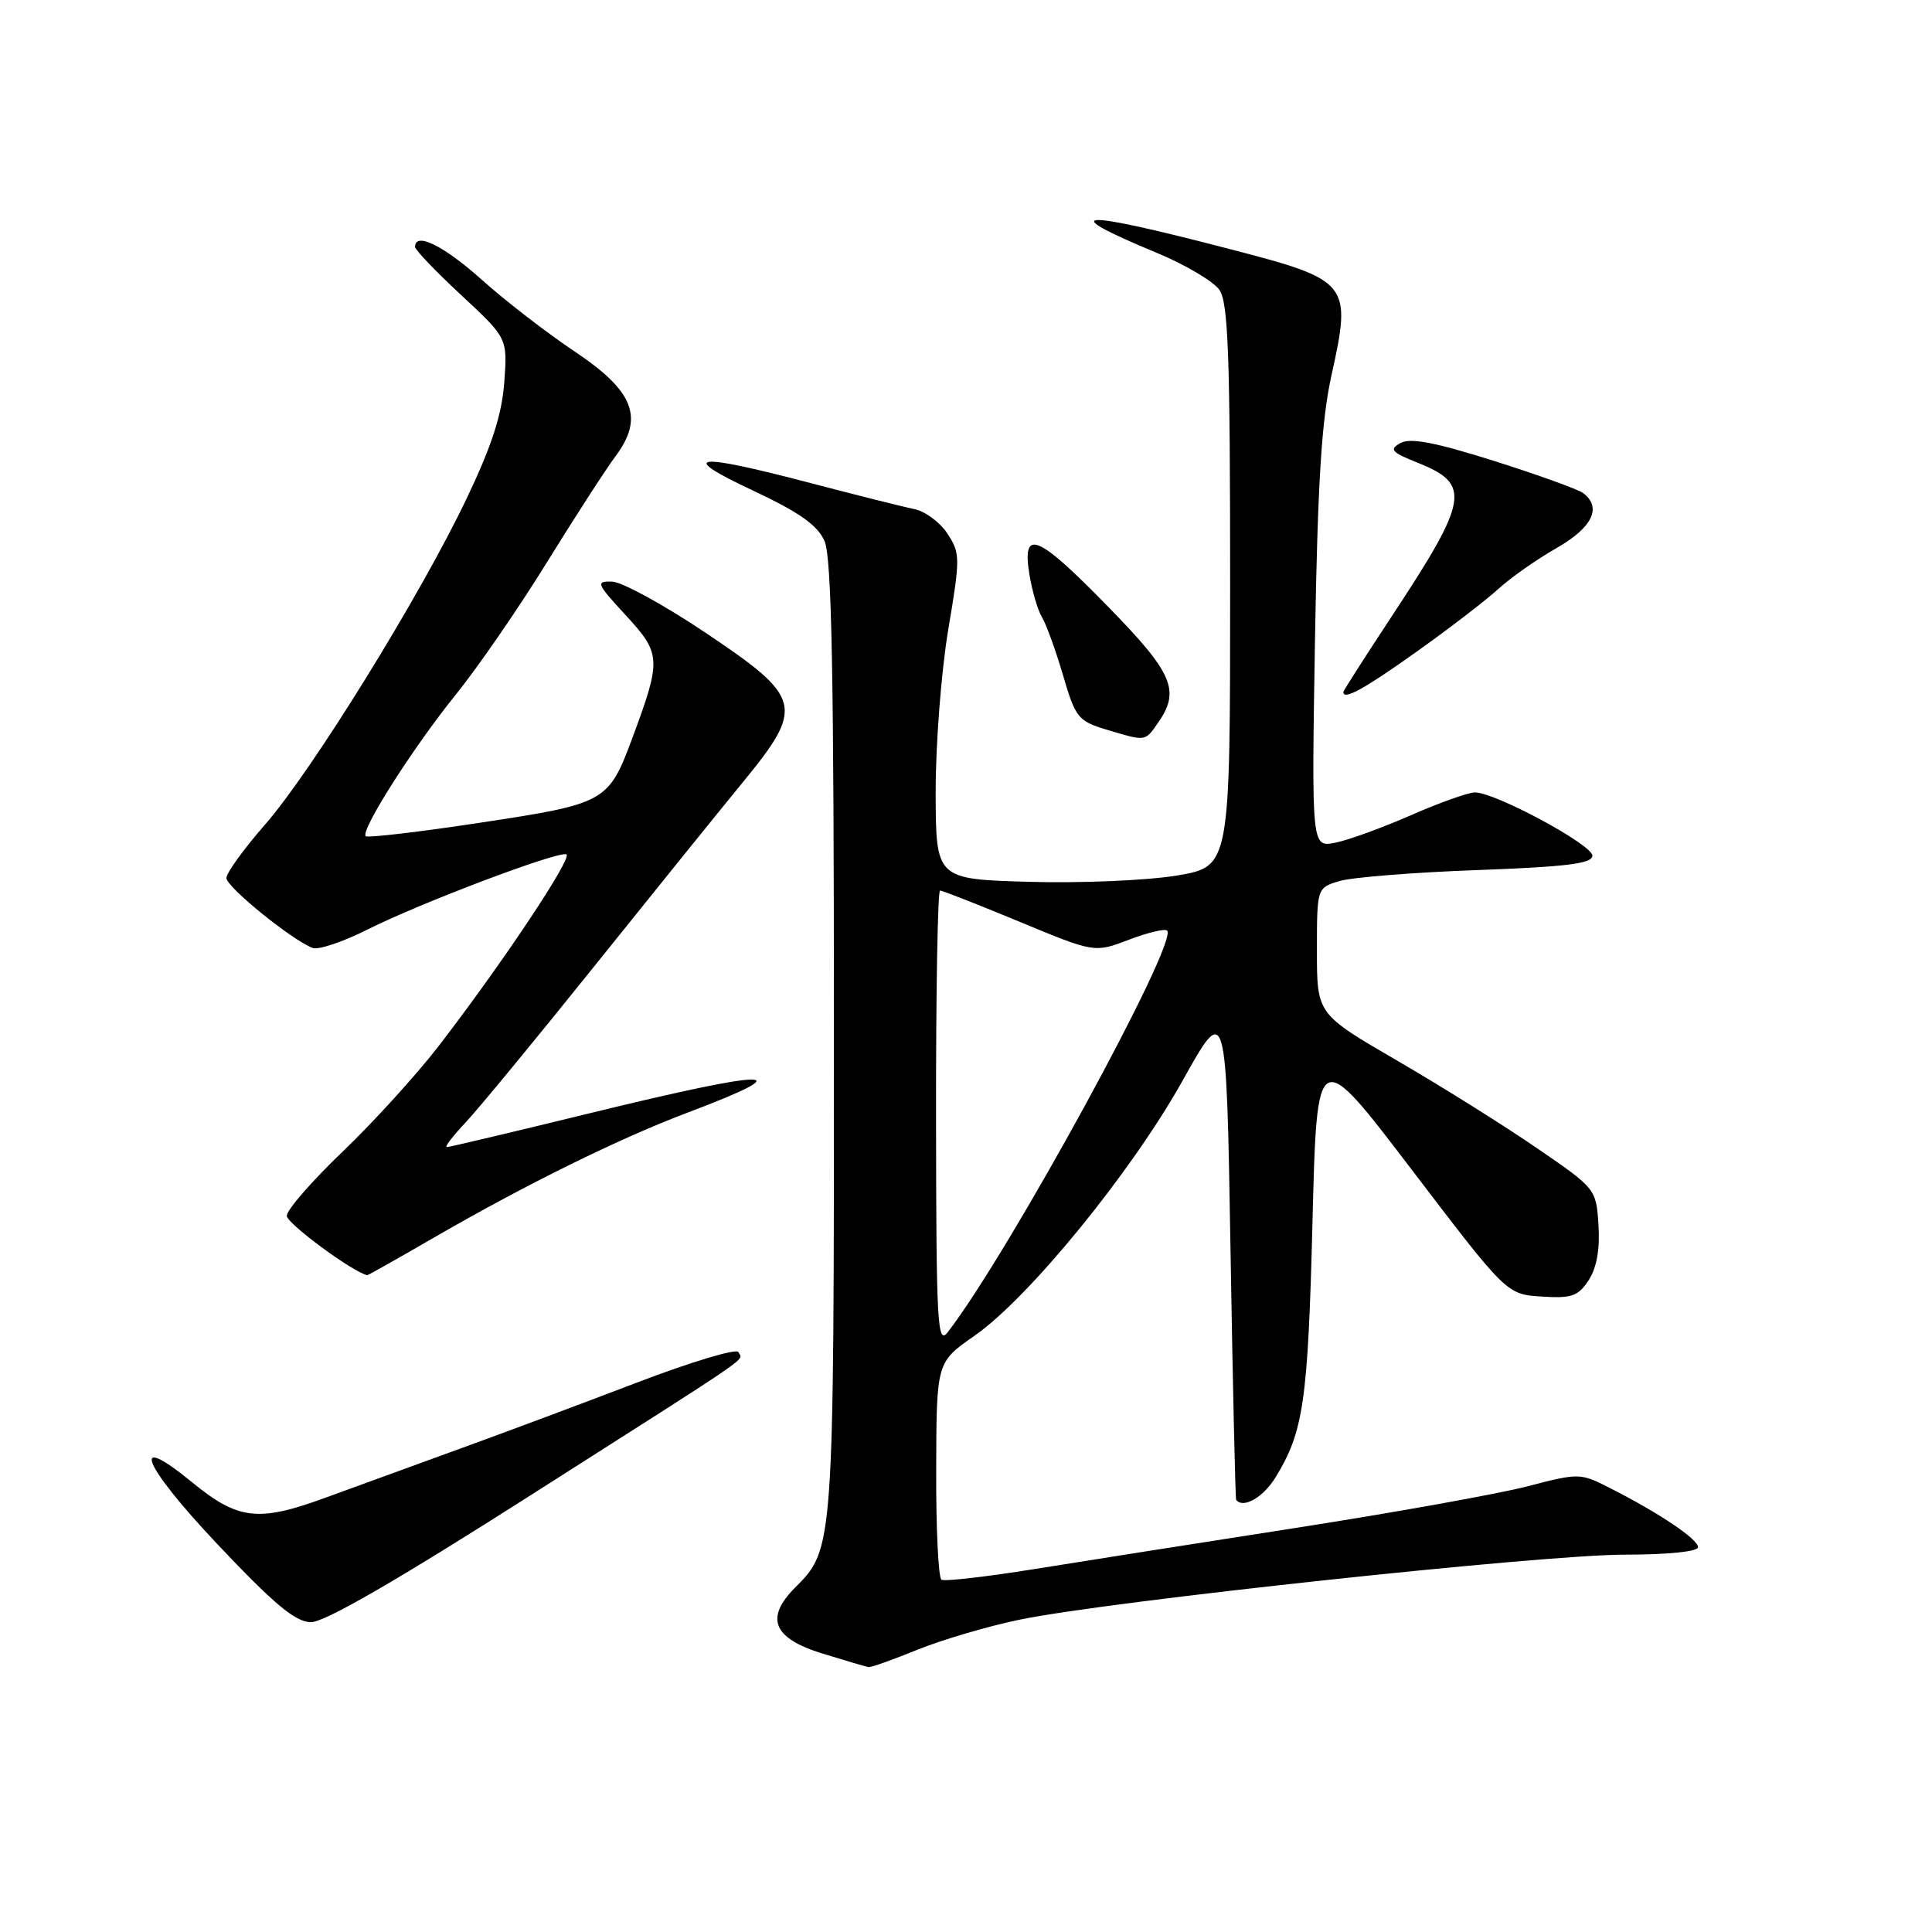 <?xml version="1.0" encoding="UTF-8" standalone="no"?>
<!DOCTYPE svg PUBLIC "-//W3C//DTD SVG 1.1//EN" "http://www.w3.org/Graphics/SVG/1.1/DTD/svg11.dtd" >
<svg xmlns="http://www.w3.org/2000/svg" xmlns:xlink="http://www.w3.org/1999/xlink" version="1.1" viewBox="0 0 256 256">
 <g >
 <path fill="currentColor"
d=" M 121.58 218.59 C 124.85 217.27 130.94 215.47 135.13 214.61 C 146.94 212.17 204.36 206.00 215.25 206.00 C 221.00 206.00 225.00 205.59 225.00 205.01 C 225.00 203.95 219.94 200.54 213.42 197.22 C 209.40 195.16 209.26 195.16 202.42 196.94 C 198.62 197.93 184.93 200.39 172.00 202.41 C 159.07 204.42 143.32 206.90 137.00 207.92 C 130.68 208.93 125.16 209.57 124.75 209.32 C 124.34 209.08 124.02 202.50 124.05 194.69 C 124.09 180.50 124.09 180.50 129.12 177.00 C 136.33 171.98 149.91 155.33 156.69 143.21 C 162.50 132.80 162.50 132.80 163.05 165.65 C 163.35 183.72 163.69 198.61 163.80 198.75 C 164.75 199.93 167.39 198.41 169.02 195.75 C 172.72 189.72 173.31 185.70 173.91 162.00 C 174.50 138.50 174.50 138.50 187.07 155.00 C 199.64 171.50 199.64 171.50 204.26 171.80 C 208.25 172.06 209.11 171.76 210.50 169.64 C 211.57 168.00 212.01 165.55 211.81 162.34 C 211.50 157.54 211.47 157.49 203.60 152.10 C 199.26 149.12 190.94 143.91 185.10 140.52 C 174.50 134.36 174.50 134.36 174.50 126.00 C 174.50 117.64 174.50 117.64 177.50 116.74 C 179.15 116.25 187.36 115.59 195.75 115.29 C 207.63 114.85 211.00 114.43 211.00 113.38 C 211.00 111.93 198.13 105.00 195.44 105.00 C 194.56 105.00 190.74 106.36 186.96 108.02 C 183.19 109.67 178.67 111.32 176.94 111.66 C 173.79 112.29 173.79 112.29 174.24 84.90 C 174.60 63.90 175.11 55.67 176.44 49.67 C 179.13 37.54 178.80 37.12 163.21 33.07 C 142.63 27.71 139.67 27.85 153.32 33.52 C 157.07 35.08 160.78 37.28 161.57 38.40 C 162.75 40.09 163.00 46.99 163.00 77.63 C 163.00 114.82 163.00 114.82 155.95 116.01 C 152.08 116.66 143.30 117.04 136.46 116.85 C 124.01 116.50 124.01 116.50 123.98 105.00 C 123.97 98.67 124.72 88.99 125.64 83.47 C 127.25 73.91 127.25 73.31 125.54 70.71 C 124.56 69.20 122.57 67.74 121.13 67.45 C 119.68 67.16 113.43 65.59 107.22 63.96 C 91.94 59.95 89.68 60.26 99.75 64.99 C 105.90 67.88 108.32 69.58 109.25 71.68 C 110.21 73.84 110.50 89.27 110.50 137.50 C 110.50 205.12 110.49 205.24 105.37 210.35 C 101.32 214.41 102.42 217.09 109.00 219.11 C 112.03 220.04 114.76 220.85 115.08 220.90 C 115.40 220.96 118.32 219.92 121.58 218.59 Z  M 70.67 197.90 C 101.05 178.54 98.32 180.42 97.85 179.16 C 97.66 178.63 91.65 180.43 84.50 183.16 C 77.35 185.89 66.78 189.85 61.00 191.94 C 55.22 194.04 47.16 196.98 43.08 198.47 C 34.22 201.71 31.55 201.40 25.48 196.43 C 17.03 189.51 18.86 194.06 28.72 204.52 C 36.28 212.53 39.11 214.90 41.17 214.95 C 42.98 214.98 52.54 209.46 70.67 197.90 Z  M 57.67 163.89 C 69.71 156.93 82.02 150.87 91.00 147.47 C 106.66 141.56 102.43 141.57 78.15 147.51 C 68.05 149.98 59.53 152.00 59.20 152.00 C 58.87 152.00 59.99 150.54 61.68 148.75 C 63.36 146.96 70.99 137.71 78.62 128.19 C 86.26 118.67 95.11 107.70 98.30 103.81 C 106.66 93.63 106.38 92.49 93.50 83.85 C 88.00 80.16 82.43 77.11 81.12 77.07 C 78.90 77.00 79.02 77.30 82.94 81.55 C 87.61 86.62 87.65 87.39 83.82 97.71 C 80.63 106.30 80.30 106.49 63.71 109.00 C 55.57 110.24 48.71 111.04 48.46 110.80 C 47.73 110.06 54.72 99.07 60.38 92.06 C 63.30 88.45 68.74 80.56 72.47 74.51 C 76.21 68.47 80.28 62.17 81.52 60.51 C 85.39 55.35 84.03 51.84 76.14 46.57 C 72.49 44.13 66.95 39.86 63.84 37.07 C 58.80 32.55 55.00 30.68 55.00 32.72 C 55.00 33.11 57.76 35.99 61.13 39.12 C 67.25 44.81 67.25 44.81 66.82 50.65 C 66.51 54.91 65.16 59.09 61.86 66.00 C 55.73 78.88 41.31 102.20 35.08 109.31 C 32.29 112.50 30.00 115.67 30.00 116.34 C 30.00 117.53 38.65 124.55 41.43 125.61 C 42.18 125.90 45.43 124.81 48.65 123.19 C 55.69 119.65 73.85 112.78 75.04 113.20 C 75.97 113.53 66.65 127.53 58.16 138.56 C 55.22 142.38 49.48 148.69 45.41 152.59 C 41.33 156.49 38.00 160.32 38.00 161.10 C 38.00 162.12 46.78 168.59 48.67 168.97 C 48.77 168.98 52.82 166.70 57.67 163.89 Z  M 153.44 95.78 C 156.43 91.51 155.44 89.20 146.82 80.38 C 137.46 70.79 135.41 69.94 136.39 76.04 C 136.75 78.27 137.50 80.86 138.07 81.79 C 138.64 82.73 139.89 86.19 140.86 89.48 C 142.49 95.08 142.87 95.54 146.55 96.66 C 151.89 98.26 151.68 98.29 153.44 95.78 Z  M 187.64 86.40 C 191.97 83.33 196.85 79.57 198.50 78.07 C 200.15 76.56 203.64 74.11 206.25 72.62 C 211.02 69.90 212.31 67.21 209.75 65.32 C 209.06 64.82 203.74 62.90 197.92 61.06 C 190.12 58.60 186.87 57.98 185.56 58.71 C 184.04 59.56 184.37 59.93 187.93 61.35 C 194.97 64.17 194.61 66.21 184.35 81.76 C 180.86 87.06 178.00 91.53 178.00 91.70 C 178.00 92.82 180.80 91.28 187.64 86.40 Z  M 124.03 148.25 C 124.01 131.61 124.25 118.00 124.56 118.00 C 124.87 118.00 129.60 119.86 135.08 122.13 C 145.03 126.26 145.03 126.26 149.58 124.52 C 152.08 123.57 154.36 123.02 154.65 123.31 C 156.18 124.84 133.73 165.95 125.60 176.50 C 124.21 178.31 124.06 175.69 124.03 148.25 Z "/>
</g>
</svg>